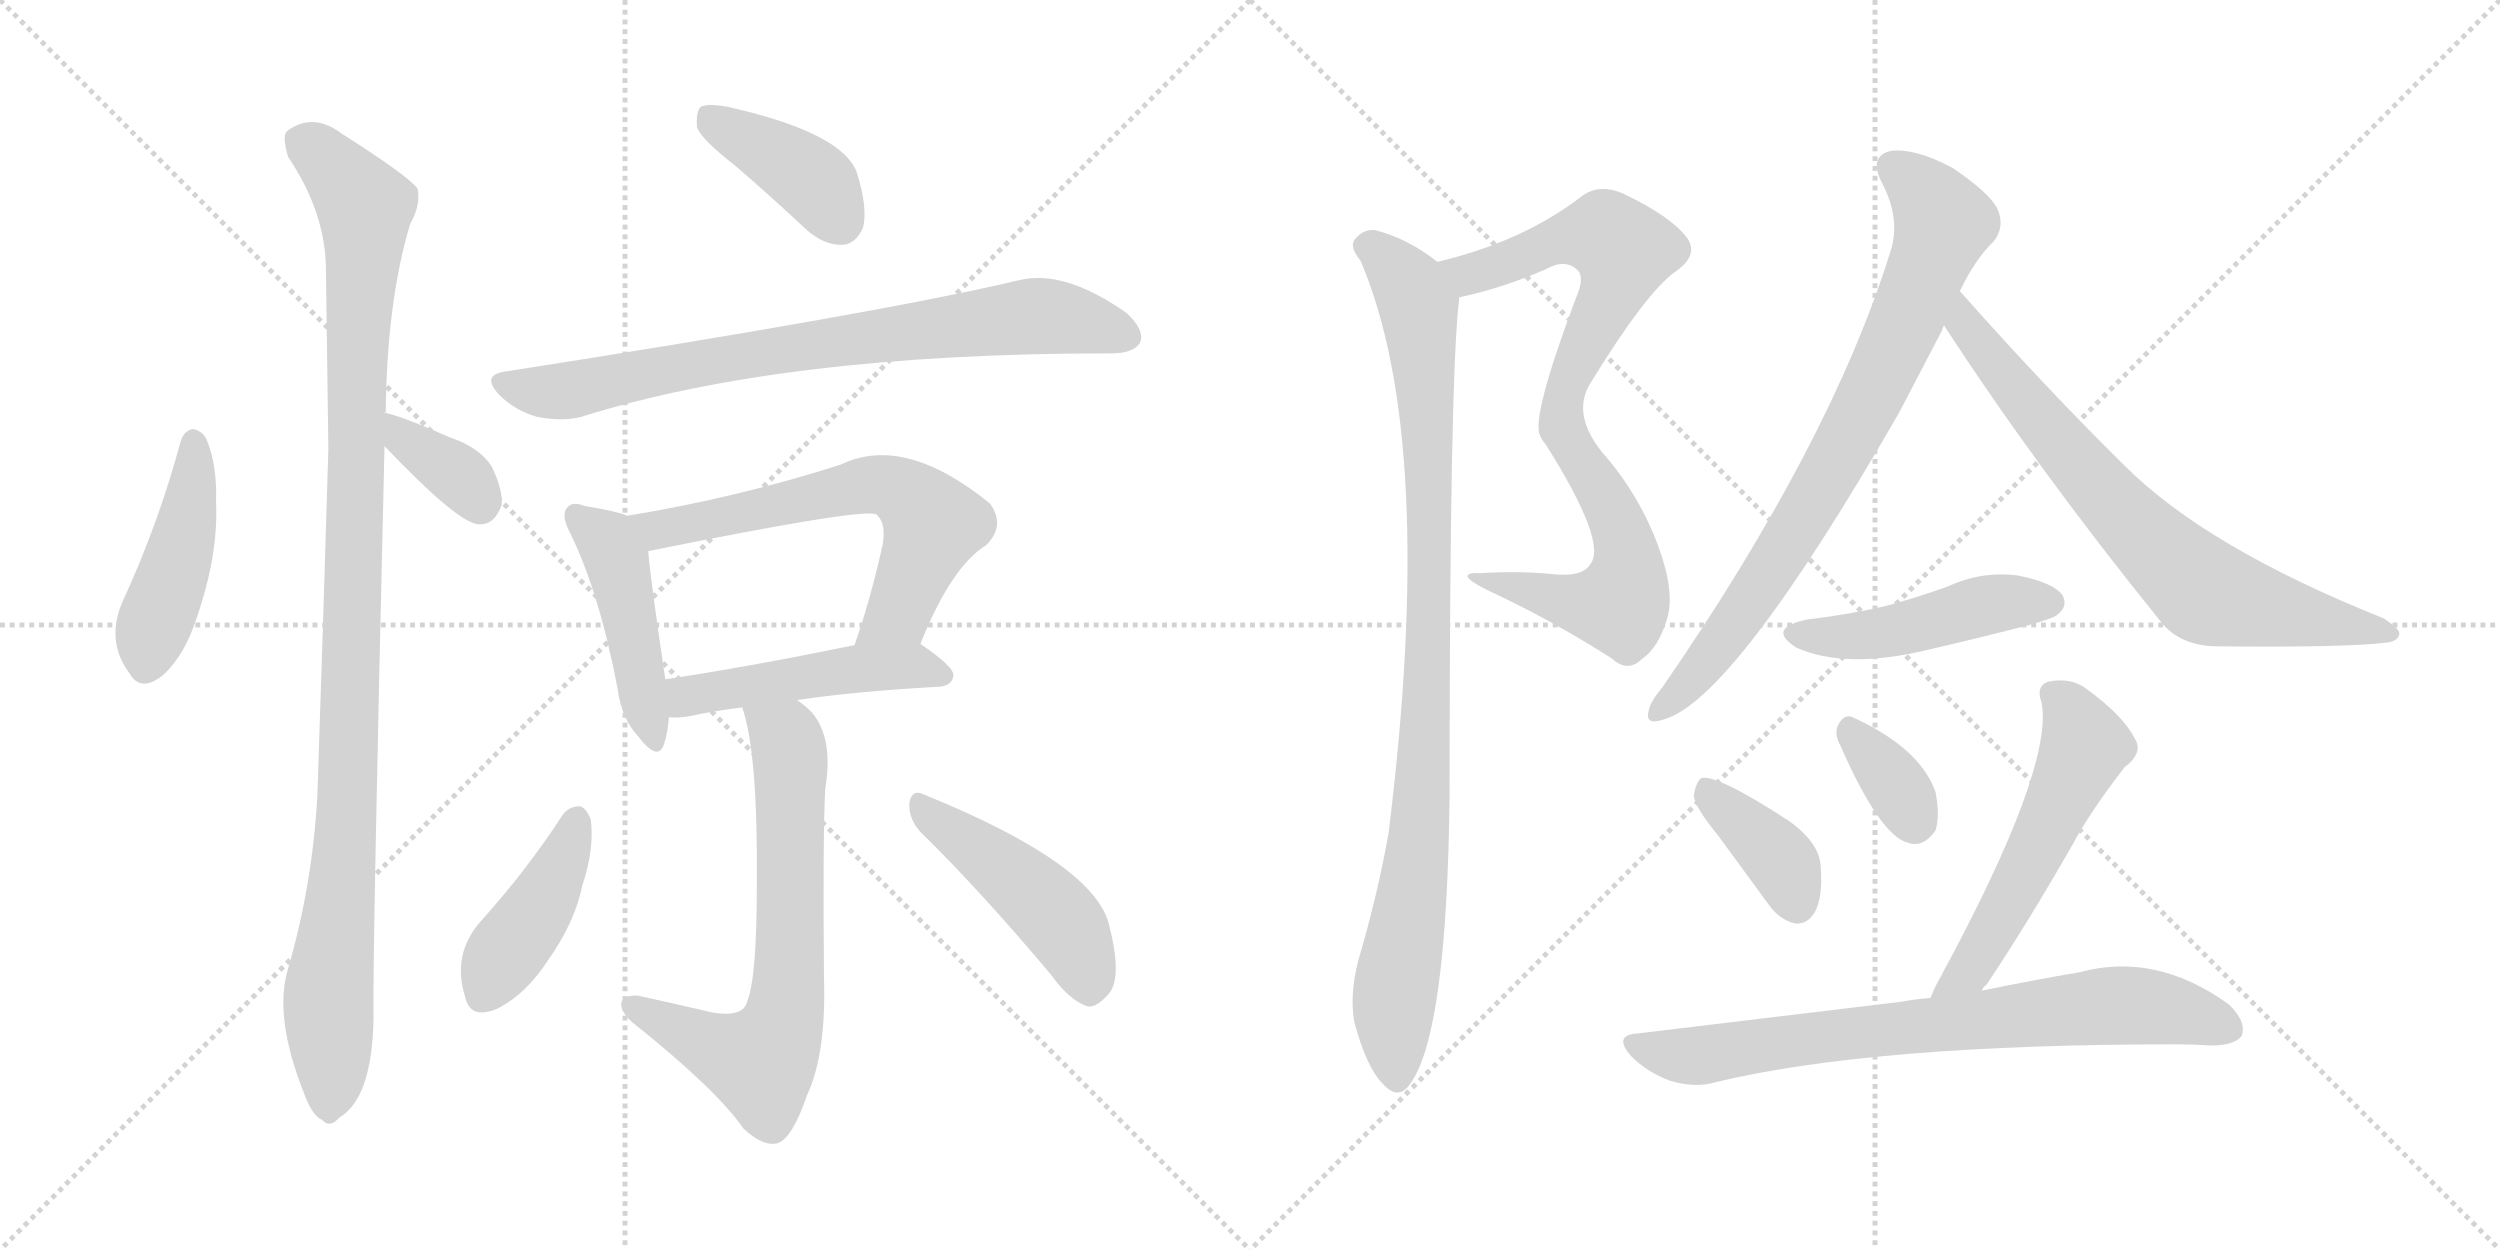 <svg version="1.1" viewBox="0 0 2048 1024" xmlns="http://www.w3.org/2000/svg">
  <g stroke="lightgray" stroke-dasharray="1,1" stroke-width="1" transform="scale(4, 4)">
    <line x1="0" y1="0" x2="256" y2="256"></line>
    <line x1="256" y1="0" x2="0" y2="256"></line>
    <line x1="128" y1="0" x2="128" y2="256"></line>
    <line x1="0" y1="128" x2="256" y2="128"></line>
    <line x1="256" y1="0" x2="512" y2="256"></line>
    <line x1="512" y1="0" x2="256" y2="256"></line>
    <line x1="384" y1="0" x2="384" y2="256"></line>
    <line x1="256" y1="128" x2="512" y2="128"></line>
  </g>
<g transform="scale(1, -1) translate(0, -850)">
   <style type="text/css">
    @keyframes keyframes0 {
      from {
       stroke: black;
       stroke-dashoffset: 443;
       stroke-width: 128;
       }
       59% {
       animation-timing-function: step-end;
       stroke: black;
       stroke-dashoffset: 0;
       stroke-width: 128;
       }
       to {
       stroke: black;
       stroke-width: 1024;
       }
       }
       #make-me-a-hanzi-animation-0 {
         animation: keyframes0 0.611s both;
         animation-delay: 0s;
         animation-timing-function: linear;
       }
    @keyframes keyframes1 {
      from {
       stroke: black;
       stroke-dashoffset: 360;
       stroke-width: 128;
       }
       54% {
       animation-timing-function: step-end;
       stroke: black;
       stroke-dashoffset: 0;
       stroke-width: 128;
       }
       to {
       stroke: black;
       stroke-width: 1024;
       }
       }
       #make-me-a-hanzi-animation-1 {
         animation: keyframes1 0.543s both;
         animation-delay: 0.611s;
         animation-timing-function: linear;
       }
    @keyframes keyframes2 {
      from {
       stroke: black;
       stroke-dashoffset: 1067;
       stroke-width: 128;
       }
       78% {
       animation-timing-function: step-end;
       stroke: black;
       stroke-dashoffset: 0;
       stroke-width: 128;
       }
       to {
       stroke: black;
       stroke-width: 1024;
       }
       }
       #make-me-a-hanzi-animation-2 {
         animation: keyframes2 1.118s both;
         animation-delay: 1.153s;
         animation-timing-function: linear;
       }
    @keyframes keyframes3 {
      from {
       stroke: black;
       stroke-dashoffset: 398;
       stroke-width: 128;
       }
       56% {
       animation-timing-function: step-end;
       stroke: black;
       stroke-dashoffset: 0;
       stroke-width: 128;
       }
       to {
       stroke: black;
       stroke-width: 1024;
       }
       }
       #make-me-a-hanzi-animation-3 {
         animation: keyframes3 0.574s both;
         animation-delay: 2.272s;
         animation-timing-function: linear;
       }
    @keyframes keyframes4 {
      from {
       stroke: black;
       stroke-dashoffset: 774;
       stroke-width: 128;
       }
       72% {
       animation-timing-function: step-end;
       stroke: black;
       stroke-dashoffset: 0;
       stroke-width: 128;
       }
       to {
       stroke: black;
       stroke-width: 1024;
       }
       }
       #make-me-a-hanzi-animation-4 {
         animation: keyframes4 0.88s both;
         animation-delay: 2.846s;
         animation-timing-function: linear;
       }
    @keyframes keyframes5 {
      from {
       stroke: black;
       stroke-dashoffset: 454;
       stroke-width: 128;
       }
       60% {
       animation-timing-function: step-end;
       stroke: black;
       stroke-dashoffset: 0;
       stroke-width: 128;
       }
       to {
       stroke: black;
       stroke-width: 1024;
       }
       }
       #make-me-a-hanzi-animation-5 {
         animation: keyframes5 0.619s both;
         animation-delay: 3.726s;
         animation-timing-function: linear;
       }
    @keyframes keyframes6 {
      from {
       stroke: black;
       stroke-dashoffset: 632;
       stroke-width: 128;
       }
       67% {
       animation-timing-function: step-end;
       stroke: black;
       stroke-dashoffset: 0;
       stroke-width: 128;
       }
       to {
       stroke: black;
       stroke-width: 1024;
       }
       }
       #make-me-a-hanzi-animation-6 {
         animation: keyframes6 0.764s both;
         animation-delay: 4.345s;
         animation-timing-function: linear;
       }
    @keyframes keyframes7 {
      from {
       stroke: black;
       stroke-dashoffset: 483;
       stroke-width: 128;
       }
       61% {
       animation-timing-function: step-end;
       stroke: black;
       stroke-dashoffset: 0;
       stroke-width: 128;
       }
       to {
       stroke: black;
       stroke-width: 1024;
       }
       }
       #make-me-a-hanzi-animation-7 {
         animation: keyframes7 0.643s both;
         animation-delay: 5.109s;
         animation-timing-function: linear;
       }
    @keyframes keyframes8 {
      from {
       stroke: black;
       stroke-dashoffset: 678;
       stroke-width: 128;
       }
       69% {
       animation-timing-function: step-end;
       stroke: black;
       stroke-dashoffset: 0;
       stroke-width: 128;
       }
       to {
       stroke: black;
       stroke-width: 1024;
       }
       }
       #make-me-a-hanzi-animation-8 {
         animation: keyframes8 0.802s both;
         animation-delay: 5.752s;
         animation-timing-function: linear;
       }
    @keyframes keyframes9 {
      from {
       stroke: black;
       stroke-dashoffset: 417;
       stroke-width: 128;
       }
       58% {
       animation-timing-function: step-end;
       stroke: black;
       stroke-dashoffset: 0;
       stroke-width: 128;
       }
       to {
       stroke: black;
       stroke-width: 1024;
       }
       }
       #make-me-a-hanzi-animation-9 {
         animation: keyframes9 0.589s both;
         animation-delay: 6.554s;
         animation-timing-function: linear;
       }
    @keyframes keyframes10 {
      from {
       stroke: black;
       stroke-dashoffset: 463;
       stroke-width: 128;
       }
       60% {
       animation-timing-function: step-end;
       stroke: black;
       stroke-dashoffset: 0;
       stroke-width: 128;
       }
       to {
       stroke: black;
       stroke-width: 1024;
       }
       }
       #make-me-a-hanzi-animation-10 {
         animation: keyframes10 0.627s both;
         animation-delay: 7.144s;
         animation-timing-function: linear;
       }
    @keyframes keyframes11 {
      from {
       stroke: black;
       stroke-dashoffset: 836;
       stroke-width: 128;
       }
       73% {
       animation-timing-function: step-end;
       stroke: black;
       stroke-dashoffset: 0;
       stroke-width: 128;
       }
       to {
       stroke: black;
       stroke-width: 1024;
       }
       }
       #make-me-a-hanzi-animation-11 {
         animation: keyframes11 0.93s both;
         animation-delay: 7.77s;
         animation-timing-function: linear;
       }
    @keyframes keyframes12 {
      from {
       stroke: black;
       stroke-dashoffset: 955;
       stroke-width: 128;
       }
       76% {
       animation-timing-function: step-end;
       stroke: black;
       stroke-dashoffset: 0;
       stroke-width: 128;
       }
       to {
       stroke: black;
       stroke-width: 1024;
       }
       }
       #make-me-a-hanzi-animation-12 {
         animation: keyframes12 1.027s both;
         animation-delay: 8.701s;
         animation-timing-function: linear;
       }
    @keyframes keyframes13 {
      from {
       stroke: black;
       stroke-dashoffset: 783;
       stroke-width: 128;
       }
       72% {
       animation-timing-function: step-end;
       stroke: black;
       stroke-dashoffset: 0;
       stroke-width: 128;
       }
       to {
       stroke: black;
       stroke-width: 1024;
       }
       }
       #make-me-a-hanzi-animation-13 {
         animation: keyframes13 0.887s both;
         animation-delay: 9.728s;
         animation-timing-function: linear;
       }
    @keyframes keyframes14 {
      from {
       stroke: black;
       stroke-dashoffset: 725;
       stroke-width: 128;
       }
       70% {
       animation-timing-function: step-end;
       stroke: black;
       stroke-dashoffset: 0;
       stroke-width: 128;
       }
       to {
       stroke: black;
       stroke-width: 1024;
       }
       }
       #make-me-a-hanzi-animation-14 {
         animation: keyframes14 0.84s both;
         animation-delay: 10.615s;
         animation-timing-function: linear;
       }
    @keyframes keyframes15 {
      from {
       stroke: black;
       stroke-dashoffset: 466;
       stroke-width: 128;
       }
       60% {
       animation-timing-function: step-end;
       stroke: black;
       stroke-dashoffset: 0;
       stroke-width: 128;
       }
       to {
       stroke: black;
       stroke-width: 1024;
       }
       }
       #make-me-a-hanzi-animation-15 {
         animation: keyframes15 0.629s both;
         animation-delay: 11.455s;
         animation-timing-function: linear;
       }
    @keyframes keyframes16 {
      from {
       stroke: black;
       stroke-dashoffset: 379;
       stroke-width: 128;
       }
       55% {
       animation-timing-function: step-end;
       stroke: black;
       stroke-dashoffset: 0;
       stroke-width: 128;
       }
       to {
       stroke: black;
       stroke-width: 1024;
       }
       }
       #make-me-a-hanzi-animation-16 {
         animation: keyframes16 0.558s both;
         animation-delay: 12.084s;
         animation-timing-function: linear;
       }
    @keyframes keyframes17 {
      from {
       stroke: black;
       stroke-dashoffset: 346;
       stroke-width: 128;
       }
       53% {
       animation-timing-function: step-end;
       stroke: black;
       stroke-dashoffset: 0;
       stroke-width: 128;
       }
       to {
       stroke: black;
       stroke-width: 1024;
       }
       }
       #make-me-a-hanzi-animation-17 {
         animation: keyframes17 0.532s both;
         animation-delay: 12.643s;
         animation-timing-function: linear;
       }
    @keyframes keyframes18 {
      from {
       stroke: black;
       stroke-dashoffset: 546;
       stroke-width: 128;
       }
       64% {
       animation-timing-function: step-end;
       stroke: black;
       stroke-dashoffset: 0;
       stroke-width: 128;
       }
       to {
       stroke: black;
       stroke-width: 1024;
       }
       }
       #make-me-a-hanzi-animation-18 {
         animation: keyframes18 0.694s both;
         animation-delay: 13.174s;
         animation-timing-function: linear;
       }
    @keyframes keyframes19 {
      from {
       stroke: black;
       stroke-dashoffset: 749;
       stroke-width: 128;
       }
       71% {
       animation-timing-function: step-end;
       stroke: black;
       stroke-dashoffset: 0;
       stroke-width: 128;
       }
       to {
       stroke: black;
       stroke-width: 1024;
       }
       }
       #make-me-a-hanzi-animation-19 {
         animation: keyframes19 0.86s both;
         animation-delay: 13.869s;
         animation-timing-function: linear;
       }
</style>
<path d="M 148.0 488.5 Q 130.0 421.5 101.0 358.5 Q 86.0 325.5 106.0 298.5 Q 115.0 282.5 133.0 296.5 Q 151.0 312.5 161.0 343.5 Q 179.0 395.5 177.0 438.5 Q 178.0 469.5 169.0 490.5 Q 165.0 497.5 158.0 498.5 Q 151.0 497.5 148.0 488.5 Z" fill="lightgray"></path> 
<path d="M 315.0 484.5 Q 375.0 421.5 392.0 420.5 Q 405.0 419.5 411.0 436.5 Q 412.0 448.5 403.0 467.5 Q 393.0 483.5 369.0 491.5 Q 333.0 507.5 317.0 511.5 Q 316.0 512.5 315.0 511.5 C 285.0 515.5 294.0 506.5 315.0 484.5 Z" fill="lightgray"></path> 
<path d="M 315.0 511.5 Q 315.0 512.5 316.0 512.5 Q 317.0 603.5 336.0 666.5 Q 345.0 682.5 342.0 695.5 Q 335.0 705.5 280.0 740.5 Q 256.0 758.5 235.0 742.5 Q 231.0 738.5 236.0 721.5 Q 267.0 675.5 267.0 628.5 Q 268.0 559.5 269.0 482.5 Q 265.0 346.5 260.0 198.5 Q 256.0 125.5 236.0 56.5 Q 224.0 17.5 249.0 -45.5 Q 256.0 -64.5 264.0 -67.5 Q 270.0 -74.5 278.0 -65.5 Q 305.0 -49.5 306.0 16.5 Q 305.0 62.5 315.0 484.5 L 315.0 511.5 Z" fill="lightgray"></path> 
<path d="M 602.0 714.5 Q 630.0 690.5 661.0 661.5 Q 676.0 648.5 691.0 649.5 Q 701.0 650.5 707.0 663.5 Q 711.0 679.5 702.0 708.5 Q 690.0 741.5 596.0 762.5 Q 580.0 765.5 574.0 762.5 Q 570.0 758.5 571.0 745.5 Q 575.0 735.5 602.0 714.5 Z" fill="lightgray"></path> 
<path d="M 413.0 545.5 Q 394.0 542.5 409.0 526.5 Q 422.0 513.5 440.0 508.5 Q 461.0 504.5 476.0 508.5 Q 642.0 560.5 908.0 560.5 L 910.0 560.5 Q 929.0 560.5 934.0 569.5 Q 938.0 579.5 923.0 593.5 Q 872.0 629.5 835.0 620.5 Q 721.0 593.5 413.0 545.5 Z" fill="lightgray"></path> 
<path d="M 514.0 427.5 Q 504.0 431.5 479.0 435.5 Q 469.0 439.5 465.0 434.5 Q 459.0 428.5 467.0 413.5 Q 491.0 364.5 506.0 285.5 Q 509.0 261.5 523.0 246.5 Q 539.0 225.5 544.0 240.5 Q 547.0 249.5 548.0 262.5 L 545.0 293.5 Q 533.0 374.5 531.0 398.5 C 529.0 422.5 529.0 422.5 514.0 427.5 Z" fill="lightgray"></path> 
<path d="M 754.0 322.5 Q 779.0 385.5 808.0 403.5 Q 824.0 419.5 811.0 437.5 Q 741.0 494.5 689.0 469.5 Q 605.0 442.5 514.0 427.5 C 484.0 422.5 502.0 392.5 531.0 398.5 Q 709.0 434.5 718.0 428.5 L 719.0 427.5 Q 726.0 420.5 723.0 403.5 Q 713.0 358.5 700.0 321.5 C 690.0 293.5 743.0 294.5 754.0 322.5 Z" fill="lightgray"></path> 
<path d="M 653.0 276.5 Q 699.0 283.5 770.0 287.5 Q 780.0 288.5 781.0 296.5 Q 782.0 303.5 754.0 322.5 C 743.0 330.5 729.0 327.5 700.0 321.5 Q 612.0 303.5 545.0 293.5 C 515.0 289.5 518.0 263.5 548.0 262.5 Q 555.0 261.5 566.0 263.5 Q 584.0 267.5 608.0 270.5 L 653.0 276.5 Z" fill="lightgray"></path> 
<path d="M 608.0 270.5 Q 621.0 233.5 620.0 124.5 Q 620.0 48.5 612.0 29.5 Q 609.0 16.5 584.0 20.5 Q 554.0 27.5 522.0 34.5 Q 510.0 34.5 509.0 28.5 Q 508.0 21.5 518.0 12.5 Q 587.0 -42.5 609.0 -74.5 Q 625.0 -89.5 637.0 -86.5 Q 649.0 -82.5 661.0 -47.5 Q 677.0 -13.5 675.0 49.5 Q 674.0 163.5 676.0 203.5 Q 683.0 245.5 665.0 266.5 Q 659.0 272.5 653.0 276.5 C 630.0 295.5 600.0 299.5 608.0 270.5 Z" fill="lightgray"></path> 
<path d="M 461.0 182.5 Q 431.0 136.5 394.0 95.5 Q 370.0 68.5 381.0 33.5 Q 385.0 14.5 407.0 23.5 Q 431.0 35.5 449.0 63.5 Q 471.0 94.5 477.0 124.5 Q 487.0 154.5 484.0 178.5 Q 480.0 188.5 475.0 189.5 Q 466.0 189.5 461.0 182.5 Z" fill="lightgray"></path> 
<path d="M 754.0 168.5 Q 803.0 120.5 861.0 51.5 Q 876.0 30.5 891.0 25.5 Q 898.0 24.5 907.0 34.5 Q 920.0 46.5 909.0 90.5 Q 899.0 141.5 756.0 199.5 Q 747.0 203.5 745.0 192.5 Q 744.0 179.5 754.0 168.5 Z" fill="lightgray"></path> 
<path d="M 1195.5 606.5 Q 1229.5 613.5 1266.5 629.5 Q 1282.5 638.5 1292.5 628.5 Q 1298.5 622.5 1290.5 604.5 Q 1254.5 508.5 1261.5 493.5 Q 1262.5 490.5 1266.5 485.5 Q 1317.5 404.5 1302.5 387.5 Q 1296.5 377.5 1273.5 379.5 Q 1245.5 382.5 1213.5 380.5 Q 1189.5 381.5 1216.5 367.5 Q 1270.5 342.5 1320.5 310.5 Q 1333.5 298.5 1345.5 310.5 Q 1358.5 319.5 1365.5 342.5 Q 1372.5 364.5 1358.5 402.5 Q 1342.5 445.5 1312.5 479.5 Q 1287.5 510.5 1302.5 535.5 Q 1348.5 610.5 1372.5 627.5 Q 1391.5 640.5 1382.5 654.5 Q 1369.5 672.5 1329.5 691.5 Q 1308.5 700.5 1293.5 687.5 Q 1245.5 651.5 1177.5 635.5 C 1148.5 627.5 1166.5 599.5 1195.5 606.5 Z" fill="lightgray"></path> 
<path d="M 1177.5 635.5 Q 1153.5 654.5 1126.5 661.5 Q 1116.5 662.5 1109.5 653.5 Q 1105.5 647.5 1114.5 636.5 Q 1177.5 489.5 1137.5 167.5 Q 1128.5 116.5 1112.5 62.5 Q 1105.5 34.5 1109.5 12.5 Q 1119.5 -24.5 1132.5 -37.5 Q 1145.5 -52.5 1155.5 -37.5 Q 1185.5 4.5 1187.5 199.5 Q 1187.5 544.5 1195.5 606.5 C 1196.5 622.5 1196.5 622.5 1177.5 635.5 Z" fill="lightgray"></path> 
<path d="M 1605.5 611.5 Q 1618.5 638.5 1633.5 652.5 Q 1642.5 664.5 1636.5 678.5 Q 1630.5 691.5 1599.5 712.5 Q 1569.5 728.5 1549.5 726.5 Q 1530.5 722.5 1541.5 700.5 Q 1557.5 670.5 1548.5 643.5 Q 1499.5 486.5 1361.5 286.5 Q 1351.5 274.5 1350.5 267.5 Q 1347.5 255.5 1362.5 260.5 Q 1419.5 275.5 1555.5 511.5 L 1590.5 578.5 Q 1591.5 581.5 1592.5 583.5 L 1605.5 611.5 Z" fill="lightgray"></path> 
<path d="M 1592.5 583.5 Q 1668.5 466.5 1769.5 341.5 Q 1785.5 320.5 1817.5 320.5 Q 1920.5 319.5 1954.5 323.5 Q 1964.5 324.5 1965.5 330.5 Q 1966.5 334.5 1952.5 343.5 Q 1807.5 401.5 1740.5 468.5 Q 1676.5 531.5 1605.5 611.5 C 1585.5 633.5 1576.5 608.5 1592.5 583.5 Z" fill="lightgray"></path> 
<path d="M 1480.5 342.5 Q 1446.5 335.5 1471.5 319.5 Q 1511.5 301.5 1578.5 317.5 Q 1617.5 326.5 1660.5 337.5 Q 1682.5 343.5 1685.5 346.5 Q 1694.5 353.5 1689.5 362.5 Q 1682.5 372.5 1653.5 378.5 Q 1623.5 382.5 1595.5 369.5 Q 1570.5 360.5 1544.5 353.5 Q 1514.5 346.5 1480.5 342.5 Z" fill="lightgray"></path> 
<path d="M 1407.5 165.5 L 1448.5 109.5 Q 1457.5 96.5 1470.5 93.5 Q 1480.5 92.5 1486.5 102.5 Q 1493.5 114.5 1491.5 140.5 Q 1490.5 159.5 1465.5 177.5 Q 1405.5 216.5 1393.5 212.5 Q 1389.5 209.5 1387.5 198.5 Q 1388.5 188.5 1407.5 165.5 Z" fill="lightgray"></path> 
<path d="M 1507.5 239.5 Q 1540.5 164.5 1563.5 159.5 Q 1575.5 155.5 1585.5 169.5 Q 1589.5 181.5 1585.5 201.5 Q 1572.5 237.5 1517.5 262.5 Q 1510.5 265.5 1505.5 255.5 Q 1502.5 248.5 1507.5 239.5 Z" fill="lightgray"></path> 
<path d="M 1623.5 38.5 Q 1624.5 41.5 1627.5 43.5 Q 1661.5 94.5 1697.5 157.5 Q 1712.5 185.5 1740.5 221.5 Q 1756.5 233.5 1748.5 245.5 Q 1739.5 263.5 1709.5 285.5 Q 1696.5 295.5 1677.5 291.5 Q 1667.5 287.5 1672.5 274.5 Q 1682.5 220.5 1588.5 47.5 Q 1584.5 40.5 1581.5 32.5 C 1569.5 4.5 1605.5 14.5 1623.5 38.5 Z" fill="lightgray"></path> 
<path d="M 1581.5 32.5 Q 1568.5 31.5 1558.5 29.5 L 1342.5 3.5 Q 1320.5 2.5 1336.5 -15.5 Q 1349.5 -28.5 1368.5 -35.5 Q 1389.5 -41.5 1405.5 -36.5 Q 1534.5 -5.5 1783.5 -5.5 Q 1796.5 -5.5 1811.5 -6.5 Q 1830.5 -6.5 1836.5 1.5 Q 1840.5 13.5 1825.5 27.5 Q 1765.5 70.5 1703.5 53.5 Q 1667.5 47.5 1623.5 38.5 L 1581.5 32.5 Z" fill="lightgray"></path> 
      <clipPath id="make-me-a-hanzi-clip-0">
      <path d="M 148.0 488.5 Q 130.0 421.5 101.0 358.5 Q 86.0 325.5 106.0 298.5 Q 115.0 282.5 133.0 296.5 Q 151.0 312.5 161.0 343.5 Q 179.0 395.5 177.0 438.5 Q 178.0 469.5 169.0 490.5 Q 165.0 497.5 158.0 498.5 Q 151.0 497.5 148.0 488.5 Z" fill="lightgray"></path>
      </clipPath>
      <path clip-path="url(#make-me-a-hanzi-clip-0)" d="M 159.0 487.5 L 153.0 420.5 L 120.0 305.5 " fill="none" id="make-me-a-hanzi-animation-0" stroke-dasharray="315 630" stroke-linecap="round"></path>

      <clipPath id="make-me-a-hanzi-clip-1">
      <path d="M 315.0 484.5 Q 375.0 421.5 392.0 420.5 Q 405.0 419.5 411.0 436.5 Q 412.0 448.5 403.0 467.5 Q 393.0 483.5 369.0 491.5 Q 333.0 507.5 317.0 511.5 Q 316.0 512.5 315.0 511.5 C 285.0 515.5 294.0 506.5 315.0 484.5 Z" fill="lightgray"></path>
      </clipPath>
      <path clip-path="url(#make-me-a-hanzi-clip-1)" d="M 316.0 504.5 L 375.0 461.5 L 393.0 436.5 " fill="none" id="make-me-a-hanzi-animation-1" stroke-dasharray="232 464" stroke-linecap="round"></path>

      <clipPath id="make-me-a-hanzi-clip-2">
      <path d="M 315.0 511.5 Q 315.0 512.5 316.0 512.5 Q 317.0 603.5 336.0 666.5 Q 345.0 682.5 342.0 695.5 Q 335.0 705.5 280.0 740.5 Q 256.0 758.5 235.0 742.5 Q 231.0 738.5 236.0 721.5 Q 267.0 675.5 267.0 628.5 Q 268.0 559.5 269.0 482.5 Q 265.0 346.5 260.0 198.5 Q 256.0 125.5 236.0 56.5 Q 224.0 17.5 249.0 -45.5 Q 256.0 -64.5 264.0 -67.5 Q 270.0 -74.5 278.0 -65.5 Q 305.0 -49.5 306.0 16.5 Q 305.0 62.5 315.0 484.5 L 315.0 511.5 Z" fill="lightgray"></path>
      </clipPath>
      <path clip-path="url(#make-me-a-hanzi-clip-2)" d="M 247.0 735.5 L 299.0 680.5 L 286.0 216.5 L 269.0 39.5 L 269.0 -53.5 " fill="none" id="make-me-a-hanzi-animation-2" stroke-dasharray="939 1878" stroke-linecap="round"></path>

      <clipPath id="make-me-a-hanzi-clip-3">
      <path d="M 602.0 714.5 Q 630.0 690.5 661.0 661.5 Q 676.0 648.5 691.0 649.5 Q 701.0 650.5 707.0 663.5 Q 711.0 679.5 702.0 708.5 Q 690.0 741.5 596.0 762.5 Q 580.0 765.5 574.0 762.5 Q 570.0 758.5 571.0 745.5 Q 575.0 735.5 602.0 714.5 Z" fill="lightgray"></path>
      </clipPath>
      <path clip-path="url(#make-me-a-hanzi-clip-3)" d="M 579.0 756.5 L 659.0 707.5 L 688.0 669.5 " fill="none" id="make-me-a-hanzi-animation-3" stroke-dasharray="270 540" stroke-linecap="round"></path>

      <clipPath id="make-me-a-hanzi-clip-4">
      <path d="M 413.0 545.5 Q 394.0 542.5 409.0 526.5 Q 422.0 513.5 440.0 508.5 Q 461.0 504.5 476.0 508.5 Q 642.0 560.5 908.0 560.5 L 910.0 560.5 Q 929.0 560.5 934.0 569.5 Q 938.0 579.5 923.0 593.5 Q 872.0 629.5 835.0 620.5 Q 721.0 593.5 413.0 545.5 Z" fill="lightgray"></path>
      </clipPath>
      <path clip-path="url(#make-me-a-hanzi-clip-4)" d="M 412.0 535.5 L 467.0 530.5 L 609.0 559.5 L 853.0 591.5 L 923.0 574.5 " fill="none" id="make-me-a-hanzi-animation-4" stroke-dasharray="646 1292" stroke-linecap="round"></path>

      <clipPath id="make-me-a-hanzi-clip-5">
      <path d="M 514.0 427.5 Q 504.0 431.5 479.0 435.5 Q 469.0 439.5 465.0 434.5 Q 459.0 428.5 467.0 413.5 Q 491.0 364.5 506.0 285.5 Q 509.0 261.5 523.0 246.5 Q 539.0 225.5 544.0 240.5 Q 547.0 249.5 548.0 262.5 L 545.0 293.5 Q 533.0 374.5 531.0 398.5 C 529.0 422.5 529.0 422.5 514.0 427.5 Z" fill="lightgray"></path>
      </clipPath>
      <path clip-path="url(#make-me-a-hanzi-clip-5)" d="M 473.0 427.5 L 495.0 409.5 L 505.0 390.5 L 534.0 245.5 " fill="none" id="make-me-a-hanzi-animation-5" stroke-dasharray="326 652" stroke-linecap="round"></path>

      <clipPath id="make-me-a-hanzi-clip-6">
      <path d="M 754.0 322.5 Q 779.0 385.5 808.0 403.5 Q 824.0 419.5 811.0 437.5 Q 741.0 494.5 689.0 469.5 Q 605.0 442.5 514.0 427.5 C 484.0 422.5 502.0 392.5 531.0 398.5 Q 709.0 434.5 718.0 428.5 L 719.0 427.5 Q 726.0 420.5 723.0 403.5 Q 713.0 358.5 700.0 321.5 C 690.0 293.5 743.0 294.5 754.0 322.5 Z" fill="lightgray"></path>
      </clipPath>
      <path clip-path="url(#make-me-a-hanzi-clip-6)" d="M 522.0 425.5 L 543.0 413.5 L 713.0 453.5 L 733.0 450.5 L 765.0 420.5 L 733.0 346.5 L 707.0 326.5 " fill="none" id="make-me-a-hanzi-animation-6" stroke-dasharray="504 1008" stroke-linecap="round"></path>

      <clipPath id="make-me-a-hanzi-clip-7">
      <path d="M 653.0 276.5 Q 699.0 283.5 770.0 287.5 Q 780.0 288.5 781.0 296.5 Q 782.0 303.5 754.0 322.5 C 743.0 330.5 729.0 327.5 700.0 321.5 Q 612.0 303.5 545.0 293.5 C 515.0 289.5 518.0 263.5 548.0 262.5 Q 555.0 261.5 566.0 263.5 Q 584.0 267.5 608.0 270.5 L 653.0 276.5 Z" fill="lightgray"></path>
      </clipPath>
      <path clip-path="url(#make-me-a-hanzi-clip-7)" d="M 552.0 270.5 L 563.0 279.5 L 678.0 299.5 L 753.0 304.5 L 772.0 296.5 " fill="none" id="make-me-a-hanzi-animation-7" stroke-dasharray="355 710" stroke-linecap="round"></path>

      <clipPath id="make-me-a-hanzi-clip-8">
      <path d="M 608.0 270.5 Q 621.0 233.5 620.0 124.5 Q 620.0 48.5 612.0 29.5 Q 609.0 16.5 584.0 20.5 Q 554.0 27.5 522.0 34.5 Q 510.0 34.5 509.0 28.5 Q 508.0 21.5 518.0 12.5 Q 587.0 -42.5 609.0 -74.5 Q 625.0 -89.5 637.0 -86.5 Q 649.0 -82.5 661.0 -47.5 Q 677.0 -13.5 675.0 49.5 Q 674.0 163.5 676.0 203.5 Q 683.0 245.5 665.0 266.5 Q 659.0 272.5 653.0 276.5 C 630.0 295.5 600.0 299.5 608.0 270.5 Z" fill="lightgray"></path>
      </clipPath>
      <path clip-path="url(#make-me-a-hanzi-clip-8)" d="M 616.0 268.5 L 646.0 238.5 L 648.0 81.5 L 641.0 11.5 L 623.0 -20.5 L 518.0 26.5 " fill="none" id="make-me-a-hanzi-animation-8" stroke-dasharray="550 1100" stroke-linecap="round"></path>

      <clipPath id="make-me-a-hanzi-clip-9">
      <path d="M 461.0 182.5 Q 431.0 136.5 394.0 95.5 Q 370.0 68.5 381.0 33.5 Q 385.0 14.5 407.0 23.5 Q 431.0 35.5 449.0 63.5 Q 471.0 94.5 477.0 124.5 Q 487.0 154.5 484.0 178.5 Q 480.0 188.5 475.0 189.5 Q 466.0 189.5 461.0 182.5 Z" fill="lightgray"></path>
      </clipPath>
      <path clip-path="url(#make-me-a-hanzi-clip-9)" d="M 472.0 177.5 L 447.0 115.5 L 397.0 35.5 " fill="none" id="make-me-a-hanzi-animation-9" stroke-dasharray="289 578" stroke-linecap="round"></path>

      <clipPath id="make-me-a-hanzi-clip-10">
      <path d="M 754.0 168.5 Q 803.0 120.5 861.0 51.5 Q 876.0 30.5 891.0 25.5 Q 898.0 24.5 907.0 34.5 Q 920.0 46.5 909.0 90.5 Q 899.0 141.5 756.0 199.5 Q 747.0 203.5 745.0 192.5 Q 744.0 179.5 754.0 168.5 Z" fill="lightgray"></path>
      </clipPath>
      <path clip-path="url(#make-me-a-hanzi-clip-10)" d="M 756.0 187.5 L 867.0 97.5 L 882.0 74.5 L 892.0 39.5 " fill="none" id="make-me-a-hanzi-animation-10" stroke-dasharray="335 670" stroke-linecap="round"></path>

      <clipPath id="make-me-a-hanzi-clip-11">
      <path d="M 1195.5 606.5 Q 1229.5 613.5 1266.5 629.5 Q 1282.5 638.5 1292.5 628.5 Q 1298.5 622.5 1290.5 604.5 Q 1254.5 508.5 1261.5 493.5 Q 1262.5 490.5 1266.5 485.5 Q 1317.5 404.5 1302.5 387.5 Q 1296.5 377.5 1273.5 379.5 Q 1245.5 382.5 1213.5 380.5 Q 1189.5 381.5 1216.5 367.5 Q 1270.5 342.5 1320.5 310.5 Q 1333.5 298.5 1345.5 310.5 Q 1358.5 319.5 1365.5 342.5 Q 1372.5 364.5 1358.5 402.5 Q 1342.5 445.5 1312.5 479.5 Q 1287.5 510.5 1302.5 535.5 Q 1348.5 610.5 1372.5 627.5 Q 1391.5 640.5 1382.5 654.5 Q 1369.5 672.5 1329.5 691.5 Q 1308.5 700.5 1293.5 687.5 Q 1245.5 651.5 1177.5 635.5 C 1148.5 627.5 1166.5 599.5 1195.5 606.5 Z" fill="lightgray"></path>
      </clipPath>
      <path clip-path="url(#make-me-a-hanzi-clip-11)" d="M 1186.5 634.5 L 1196.5 627.5 L 1211.5 627.5 L 1286.5 656.5 L 1315.5 657.5 L 1330.5 645.5 L 1324.5 619.5 L 1282.5 532.5 L 1279.5 508.5 L 1286.5 482.5 L 1328.5 413.5 L 1334.5 384.5 L 1329.5 360.5 L 1326.5 354.5 L 1302.5 353.5 L 1221.5 375.5 " fill="none" id="make-me-a-hanzi-animation-11" stroke-dasharray="708 1416" stroke-linecap="round"></path>

      <clipPath id="make-me-a-hanzi-clip-12">
      <path d="M 1177.5 635.5 Q 1153.5 654.5 1126.5 661.5 Q 1116.5 662.5 1109.5 653.5 Q 1105.5 647.5 1114.5 636.5 Q 1177.5 489.5 1137.5 167.5 Q 1128.5 116.5 1112.5 62.5 Q 1105.5 34.5 1109.5 12.5 Q 1119.5 -24.5 1132.5 -37.5 Q 1145.5 -52.5 1155.5 -37.5 Q 1185.5 4.5 1187.5 199.5 Q 1187.5 544.5 1195.5 606.5 C 1196.5 622.5 1196.5 622.5 1177.5 635.5 Z" fill="lightgray"></path>
      </clipPath>
      <path clip-path="url(#make-me-a-hanzi-clip-12)" d="M 1120.5 648.5 L 1146.5 626.5 L 1161.5 598.5 L 1170.5 481.5 L 1169.5 263.5 L 1163.5 162.5 L 1141.5 29.5 L 1144.5 -32.5 " fill="none" id="make-me-a-hanzi-animation-12" stroke-dasharray="827 1654" stroke-linecap="round"></path>

      <clipPath id="make-me-a-hanzi-clip-13">
      <path d="M 1605.5 611.5 Q 1618.5 638.5 1633.5 652.5 Q 1642.5 664.5 1636.5 678.5 Q 1630.5 691.5 1599.5 712.5 Q 1569.5 728.5 1549.5 726.5 Q 1530.5 722.5 1541.5 700.5 Q 1557.5 670.5 1548.5 643.5 Q 1499.5 486.5 1361.5 286.5 Q 1351.5 274.5 1350.5 267.5 Q 1347.5 255.5 1362.5 260.5 Q 1419.5 275.5 1555.5 511.5 L 1590.5 578.5 Q 1591.5 581.5 1592.5 583.5 L 1605.5 611.5 Z" fill="lightgray"></path>
      </clipPath>
      <path clip-path="url(#make-me-a-hanzi-clip-13)" d="M 1551.5 711.5 L 1570.5 698.5 L 1592.5 667.5 L 1548.5 557.5 L 1491.5 447.5 L 1447.5 377.5 L 1395.5 305.5 L 1359.5 268.5 " fill="none" id="make-me-a-hanzi-animation-13" stroke-dasharray="655 1310" stroke-linecap="round"></path>

      <clipPath id="make-me-a-hanzi-clip-14">
      <path d="M 1592.5 583.5 Q 1668.5 466.5 1769.5 341.5 Q 1785.5 320.5 1817.5 320.5 Q 1920.5 319.5 1954.5 323.5 Q 1964.5 324.5 1965.5 330.5 Q 1966.5 334.5 1952.5 343.5 Q 1807.5 401.5 1740.5 468.5 Q 1676.5 531.5 1605.5 611.5 C 1585.5 633.5 1576.5 608.5 1592.5 583.5 Z" fill="lightgray"></path>
      </clipPath>
      <path clip-path="url(#make-me-a-hanzi-clip-14)" d="M 1607.5 602.5 L 1617.5 573.5 L 1684.5 490.5 L 1736.5 430.5 L 1804.5 366.5 L 1958.5 329.5 " fill="none" id="make-me-a-hanzi-animation-14" stroke-dasharray="597 1194" stroke-linecap="round"></path>

      <clipPath id="make-me-a-hanzi-clip-15">
      <path d="M 1480.5 342.5 Q 1446.5 335.5 1471.5 319.5 Q 1511.5 301.5 1578.5 317.5 Q 1617.5 326.5 1660.5 337.5 Q 1682.5 343.5 1685.5 346.5 Q 1694.5 353.5 1689.5 362.5 Q 1682.5 372.5 1653.5 378.5 Q 1623.5 382.5 1595.5 369.5 Q 1570.5 360.5 1544.5 353.5 Q 1514.5 346.5 1480.5 342.5 Z" fill="lightgray"></path>
      </clipPath>
      <path clip-path="url(#make-me-a-hanzi-clip-15)" d="M 1473.5 331.5 L 1493.5 327.5 L 1548.5 332.5 L 1633.5 355.5 L 1679.5 356.5 " fill="none" id="make-me-a-hanzi-animation-15" stroke-dasharray="338 676" stroke-linecap="round"></path>

      <clipPath id="make-me-a-hanzi-clip-16">
      <path d="M 1407.5 165.5 L 1448.5 109.5 Q 1457.5 96.5 1470.5 93.5 Q 1480.5 92.5 1486.5 102.5 Q 1493.5 114.5 1491.5 140.5 Q 1490.5 159.5 1465.5 177.5 Q 1405.5 216.5 1393.5 212.5 Q 1389.5 209.5 1387.5 198.5 Q 1388.5 188.5 1407.5 165.5 Z" fill="lightgray"></path>
      </clipPath>
      <path clip-path="url(#make-me-a-hanzi-clip-16)" d="M 1396.5 202.5 L 1454.5 150.5 L 1472.5 109.5 " fill="none" id="make-me-a-hanzi-animation-16" stroke-dasharray="251 502" stroke-linecap="round"></path>

      <clipPath id="make-me-a-hanzi-clip-17">
      <path d="M 1507.5 239.5 Q 1540.5 164.5 1563.5 159.5 Q 1575.5 155.5 1585.5 169.5 Q 1589.5 181.5 1585.5 201.5 Q 1572.5 237.5 1517.5 262.5 Q 1510.5 265.5 1505.5 255.5 Q 1502.5 248.5 1507.5 239.5 Z" fill="lightgray"></path>
      </clipPath>
      <path clip-path="url(#make-me-a-hanzi-clip-17)" d="M 1516.5 250.5 L 1549.5 212.5 L 1568.5 177.5 " fill="none" id="make-me-a-hanzi-animation-17" stroke-dasharray="218 436" stroke-linecap="round"></path>

      <clipPath id="make-me-a-hanzi-clip-18">
      <path d="M 1623.5 38.5 Q 1624.5 41.5 1627.5 43.5 Q 1661.5 94.5 1697.5 157.5 Q 1712.5 185.5 1740.5 221.5 Q 1756.5 233.5 1748.5 245.5 Q 1739.5 263.5 1709.5 285.5 Q 1696.5 295.5 1677.5 291.5 Q 1667.5 287.5 1672.5 274.5 Q 1682.5 220.5 1588.5 47.5 Q 1584.5 40.5 1581.5 32.5 C 1569.5 4.5 1605.5 14.5 1623.5 38.5 Z" fill="lightgray"></path>
      </clipPath>
      <path clip-path="url(#make-me-a-hanzi-clip-18)" d="M 1681.5 281.5 L 1698.5 263.5 L 1707.5 235.5 L 1616.5 59.5 L 1588.5 34.5 " fill="none" id="make-me-a-hanzi-animation-18" stroke-dasharray="418 836" stroke-linecap="round"></path>

      <clipPath id="make-me-a-hanzi-clip-19">
      <path d="M 1581.5 32.5 Q 1568.5 31.5 1558.5 29.5 L 1342.5 3.5 Q 1320.5 2.5 1336.5 -15.5 Q 1349.5 -28.5 1368.5 -35.5 Q 1389.5 -41.5 1405.5 -36.5 Q 1534.5 -5.5 1783.5 -5.5 Q 1796.5 -5.5 1811.5 -6.5 Q 1830.5 -6.5 1836.5 1.5 Q 1840.5 13.5 1825.5 27.5 Q 1765.5 70.5 1703.5 53.5 Q 1667.5 47.5 1623.5 38.5 L 1581.5 32.5 Z" fill="lightgray"></path>
      </clipPath>
      <path clip-path="url(#make-me-a-hanzi-clip-19)" d="M 1339.5 -5.5 L 1388.5 -15.5 L 1522.5 4.5 L 1741.5 26.5 L 1826.5 7.5 " fill="none" id="make-me-a-hanzi-animation-19" stroke-dasharray="621 1242" stroke-linecap="round"></path>

</g>
</svg>
